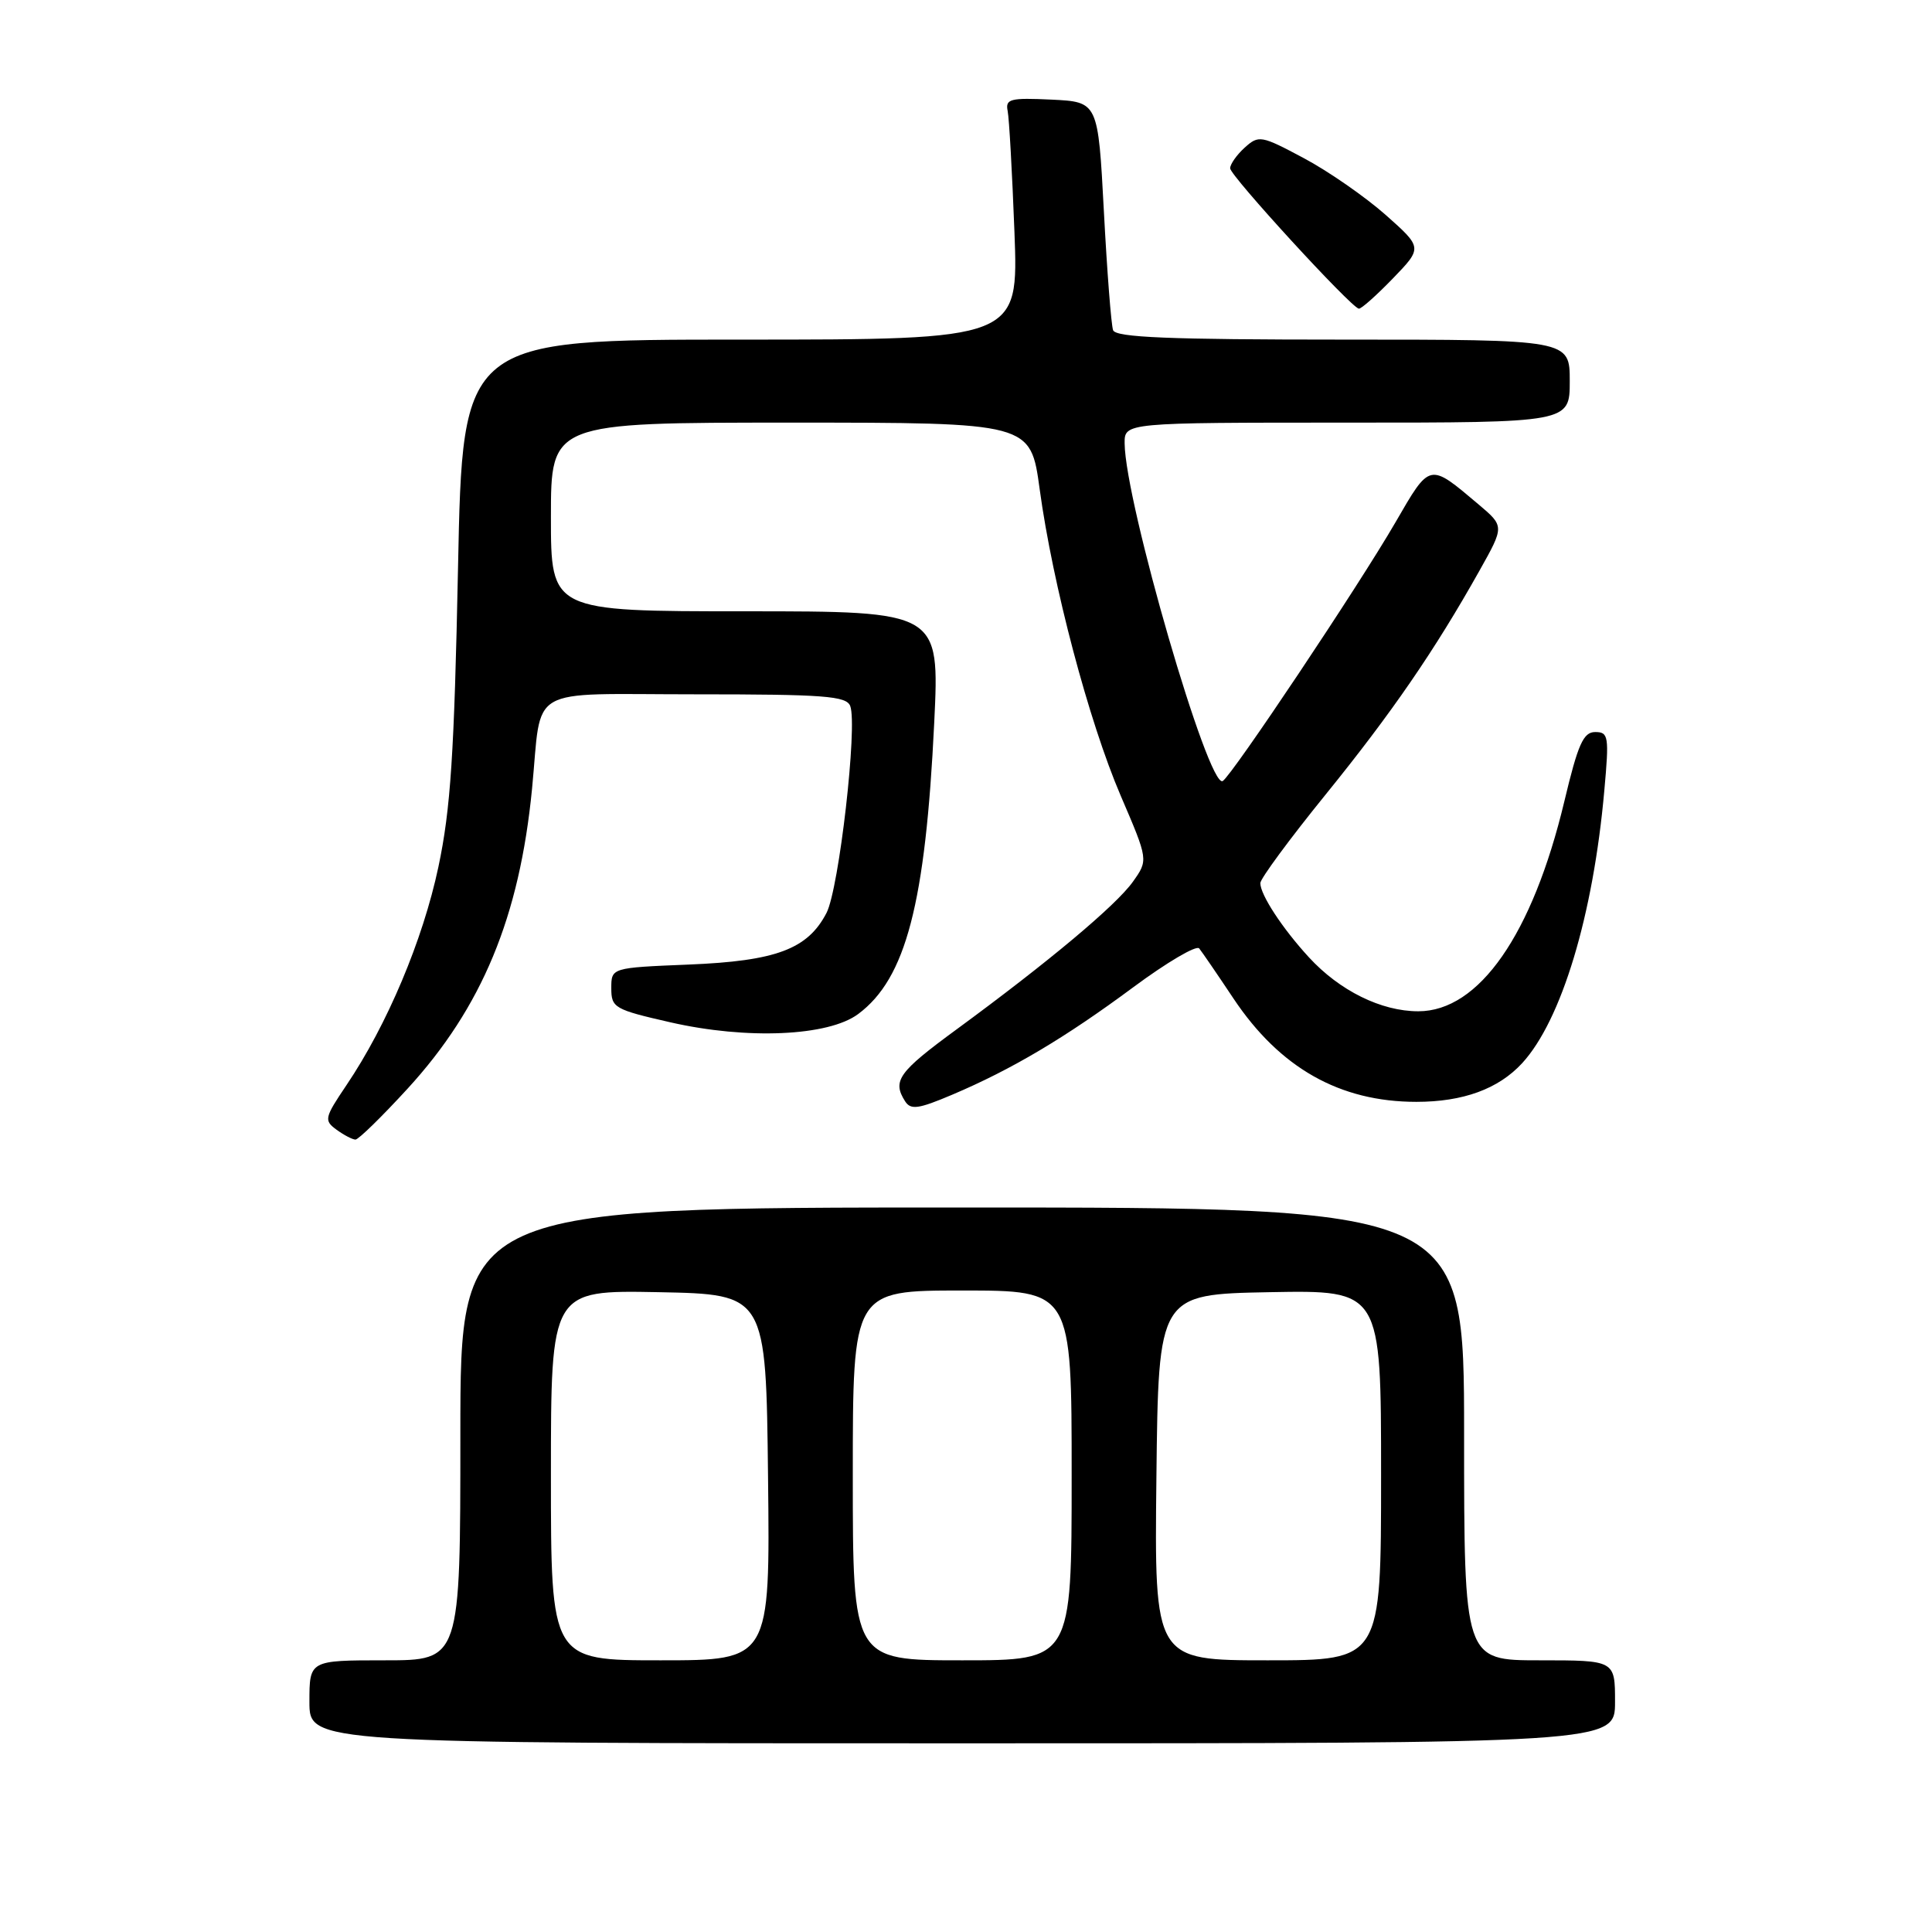 <?xml version="1.0" encoding="UTF-8" standalone="no"?>
<!DOCTYPE svg PUBLIC "-//W3C//DTD SVG 1.1//EN" "http://www.w3.org/Graphics/SVG/1.1/DTD/svg11.dtd" >
<svg xmlns="http://www.w3.org/2000/svg" xmlns:xlink="http://www.w3.org/1999/xlink" version="1.1" viewBox="0 0 256 256">
 <g >
 <path fill="currentColor"
d=" M 214.00 225.50 C 214.00 220.00 214.00 220.00 204.00 220.00 C 194.00 220.00 194.00 220.00 194.00 190.00 C 194.00 160.00 194.00 160.00 127.50 160.00 C 61.00 160.00 61.00 160.00 61.00 190.00 C 61.00 220.00 61.00 220.00 51.00 220.00 C 41.00 220.00 41.00 220.00 41.00 225.50 C 41.00 231.00 41.00 231.00 127.50 231.00 C 214.00 231.00 214.00 231.00 214.00 225.50 Z  M 54.00 144.26 C 63.87 133.49 68.84 121.51 70.50 104.50 C 71.85 90.61 69.45 92.00 92.08 92.00 C 109.21 92.00 112.15 92.22 112.66 93.55 C 113.65 96.15 111.18 117.74 109.52 120.96 C 107.03 125.77 102.84 127.34 91.25 127.81 C 81.00 128.23 81.00 128.23 81.00 130.95 C 81.00 133.53 81.41 133.77 88.82 135.46 C 98.99 137.78 109.77 137.31 113.72 134.36 C 120.04 129.65 122.63 119.74 123.79 95.75 C 124.50 81.00 124.50 81.00 98.75 81.00 C 73.00 81.00 73.00 81.00 73.00 68.50 C 73.00 56.00 73.00 56.00 104.78 56.00 C 136.56 56.00 136.56 56.00 137.76 64.81 C 139.49 77.50 144.27 95.58 148.50 105.44 C 152.16 113.96 152.16 113.96 150.11 116.84 C 147.88 119.97 138.95 127.45 126.75 136.40 C 119.05 142.04 118.21 143.21 119.92 145.91 C 120.67 147.10 121.68 146.96 126.16 145.06 C 134.08 141.70 141.15 137.50 150.17 130.81 C 154.61 127.52 158.53 125.21 158.90 125.67 C 159.27 126.13 161.32 129.12 163.45 132.32 C 169.60 141.52 177.53 146.00 187.68 146.00 C 193.87 146.00 198.55 144.29 201.69 140.88 C 206.91 135.20 211.11 121.29 212.58 104.75 C 213.23 97.56 213.14 97.00 211.37 97.00 C 209.80 97.00 209.09 98.60 207.28 106.20 C 203.06 123.83 195.98 134.00 187.93 134.00 C 183.02 134.00 177.51 131.28 173.43 126.84 C 169.92 123.02 167.00 118.56 167.00 117.02 C 167.00 116.43 170.88 111.17 175.63 105.31 C 184.40 94.49 190.10 86.20 196.04 75.61 C 199.34 69.73 199.34 69.73 195.92 66.84 C 189.33 61.28 189.53 61.23 184.89 69.24 C 180.03 77.63 163.27 102.71 162.02 103.49 C 160.15 104.64 149.08 66.53 149.02 58.75 C 149.00 56.00 149.00 56.00 178.50 56.00 C 208.00 56.00 208.00 56.00 208.00 50.50 C 208.00 45.00 208.00 45.00 177.97 45.00 C 154.85 45.00 147.83 44.71 147.49 43.75 C 147.24 43.06 146.69 35.98 146.27 28.00 C 145.50 13.50 145.50 13.50 139.33 13.20 C 133.85 12.94 133.20 13.11 133.52 14.70 C 133.72 15.69 134.12 22.91 134.42 30.75 C 134.96 45.00 134.96 45.00 98.13 45.00 C 61.30 45.00 61.30 45.00 60.69 75.25 C 60.19 99.92 59.71 107.23 58.09 114.87 C 56.04 124.55 51.30 135.80 45.90 143.80 C 42.99 148.12 42.91 148.46 44.59 149.69 C 45.58 150.41 46.71 151.00 47.10 151.00 C 47.50 151.00 50.60 147.97 54.00 144.26 Z  M 184.55 36.91 C 188.50 32.82 188.50 32.82 183.59 28.46 C 180.88 26.07 176.02 22.69 172.77 20.96 C 167.11 17.94 166.79 17.88 164.93 19.56 C 163.87 20.52 163.00 21.76 163.00 22.30 C 163.00 23.28 178.98 40.71 180.05 40.90 C 180.35 40.96 182.37 39.16 184.55 36.91 Z  M 73.00 195.47 C 73.00 170.95 73.00 170.95 87.25 171.22 C 101.50 171.50 101.50 171.50 101.77 195.75 C 102.04 220.00 102.04 220.00 87.52 220.00 C 73.00 220.00 73.00 220.00 73.00 195.47 Z  M 113.00 195.50 C 113.00 171.00 113.00 171.00 127.50 171.00 C 142.00 171.00 142.00 171.00 142.00 195.50 C 142.00 220.00 142.00 220.00 127.50 220.00 C 113.00 220.00 113.00 220.00 113.00 195.50 Z  M 153.23 195.75 C 153.50 171.50 153.50 171.50 168.25 171.22 C 183.00 170.95 183.00 170.95 183.00 195.47 C 183.00 220.00 183.00 220.00 167.98 220.00 C 152.96 220.00 152.96 220.00 153.23 195.75 Z "/>
</g>
</svg>